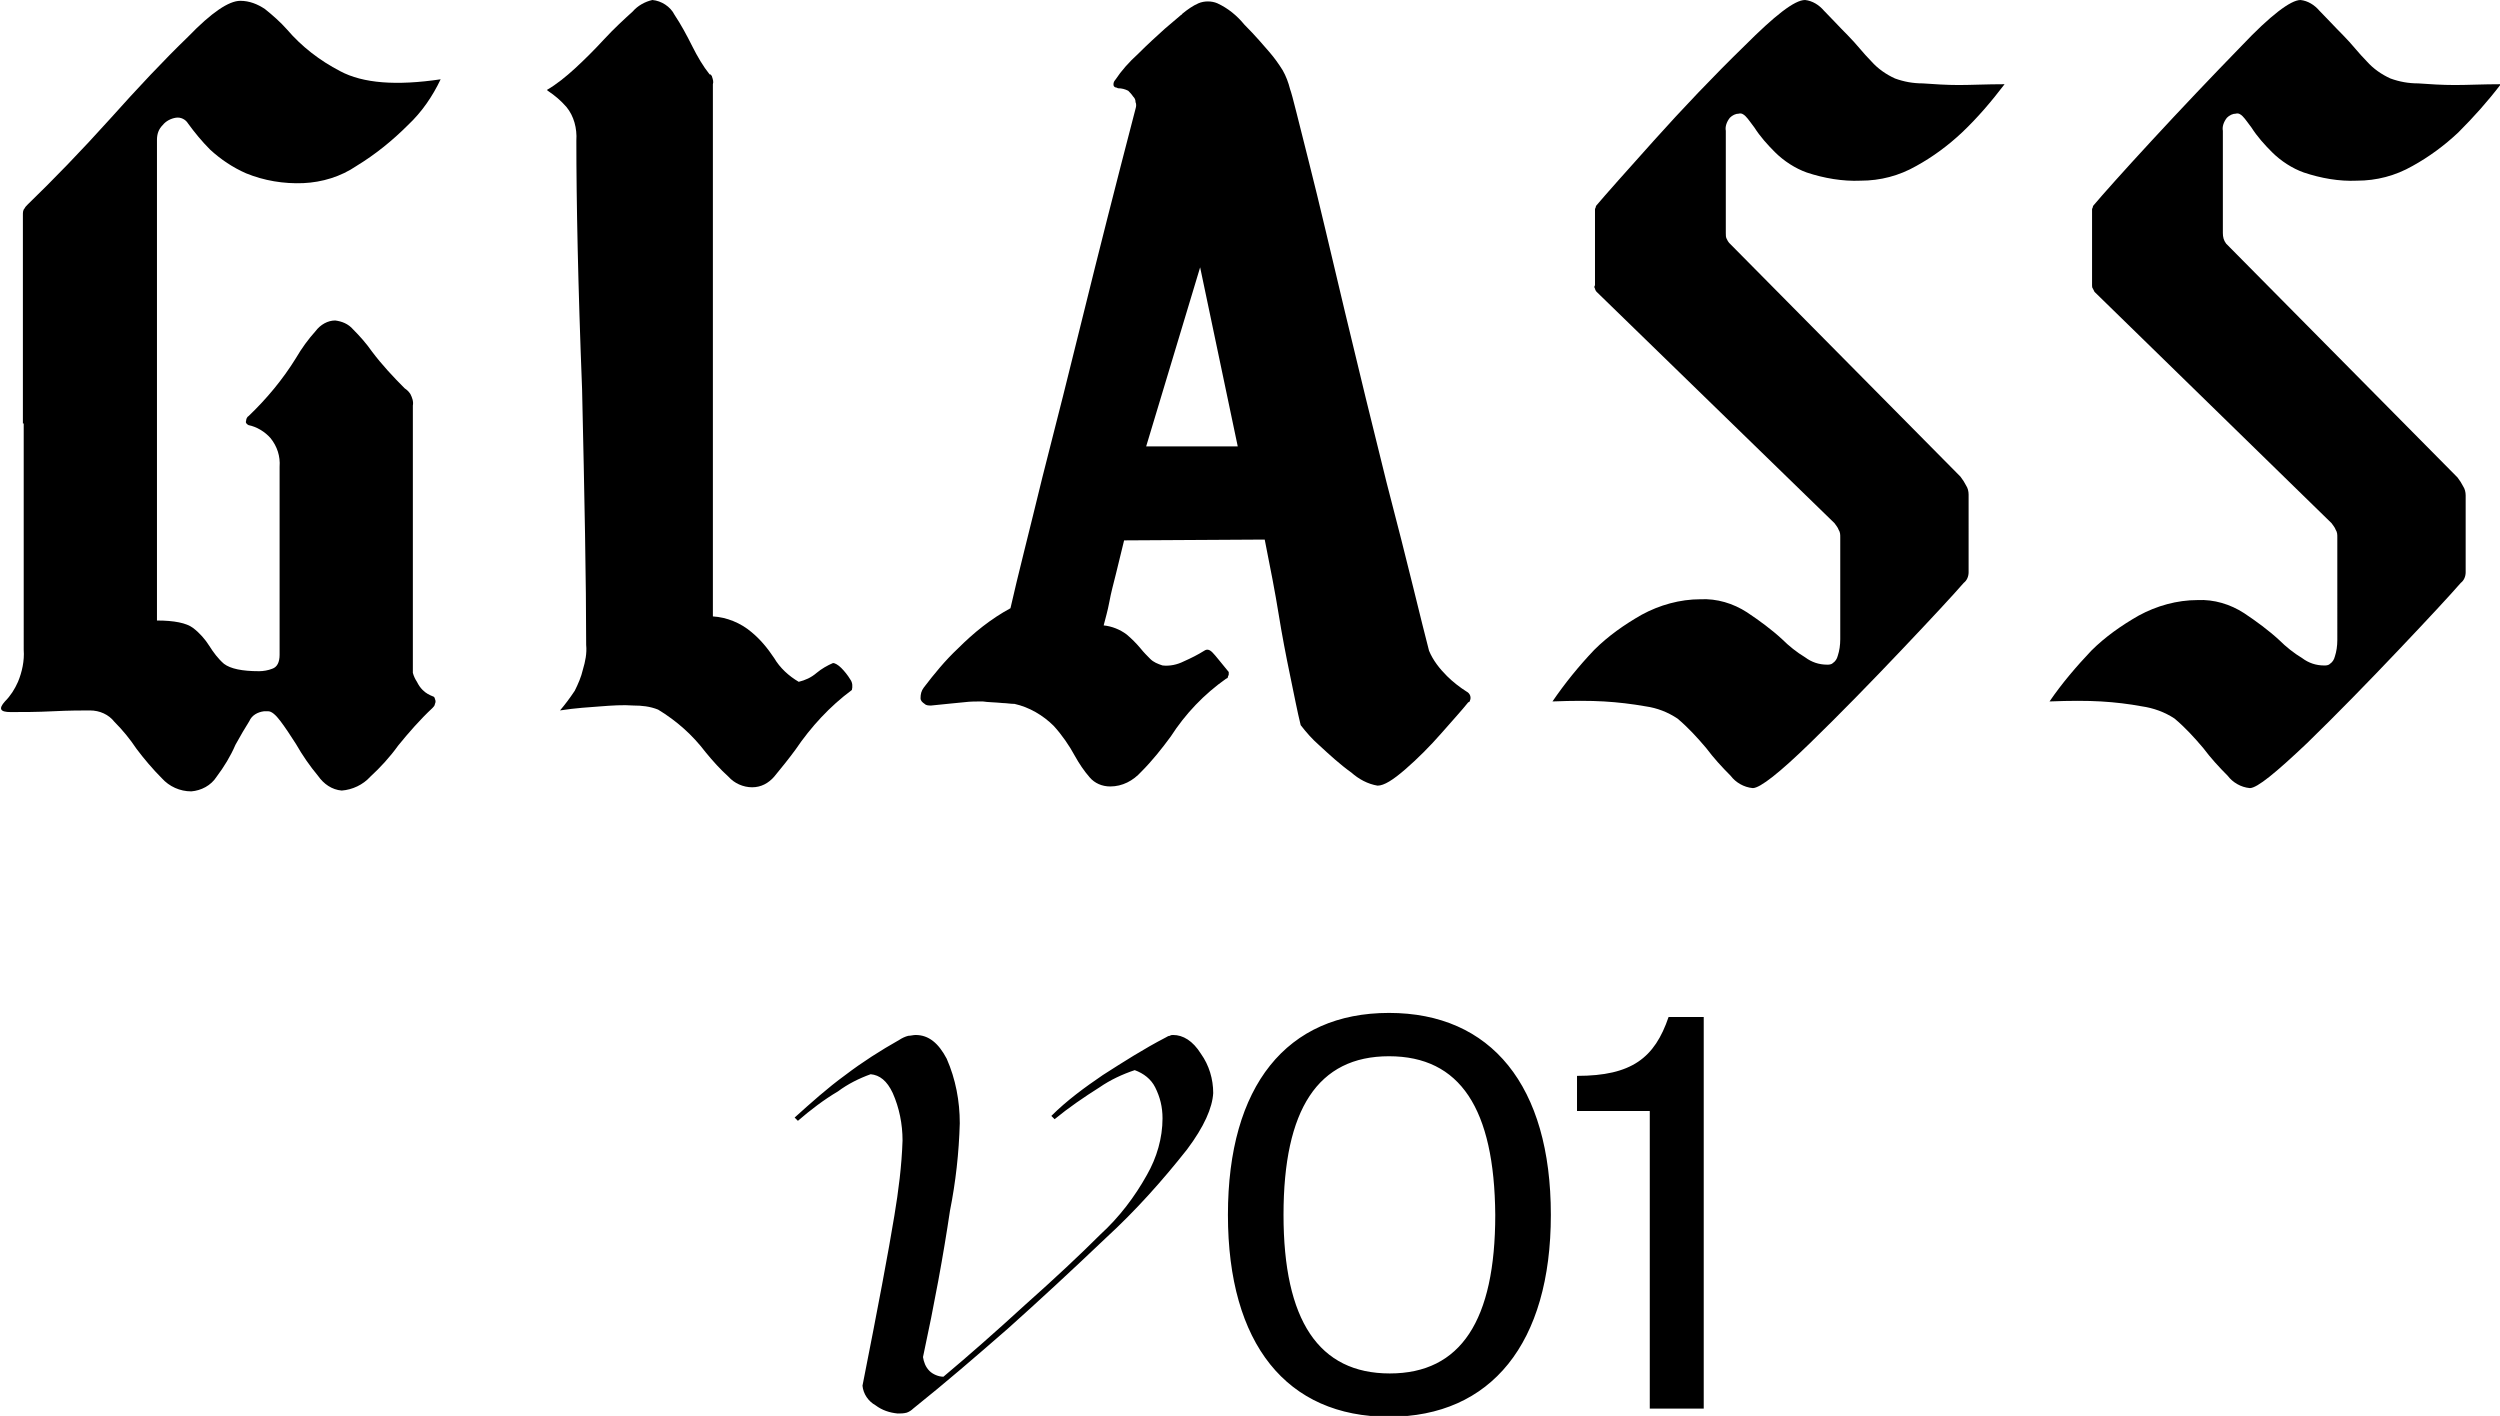 <?xml version="1.0" encoding="utf-8"?>
<!-- Generator: Adobe Illustrator 25.0.1, SVG Export Plug-In . SVG Version: 6.00 Build 0)  -->
<svg version="1.1" id="Layer_1" xmlns="http://www.w3.org/2000/svg" xmlns:xlink="http://www.w3.org/1999/xlink" x="0px" y="0px"
	 viewBox="0 0 305.8 173.2" style="enable-background:new 0 0 305.8 173.2;" xml:space="preserve">
<g id="Layer_2_1_">
	<g id="Layer_1-2">
		<path d="M192.9,135.9h8.9v36.4h6.6v-47.9h-4.3c-1.7,5-4.5,7.2-11.2,7.2V135.9z M182.9,148.6c0,12.9-4.2,19.4-12.9,19.4
			s-13-6.5-13-19.4s4.2-19.4,12.9-19.4S182.8,135.6,182.9,148.6 M189.7,148.6c0-15.8-7.3-24.7-19.8-24.7s-19.7,8.9-19.7,24.7
			s7.2,24.7,19.7,24.7S189.7,164.3,189.7,148.6 M123.3,162.5c3.8-3.4,7.8-7.1,12-11.1c3.6-3.3,6.9-7,9.9-10.8
			c2.1-2.8,3.1-5.1,3.2-6.9c0-1.7-0.5-3.4-1.5-4.8c-1-1.6-2.2-2.3-3.4-2.3c-0.1,0-0.3,0-0.4,0.1c-0.2,0-0.3,0.1-0.5,0.2
			c-2.7,1.4-5.2,3-7.7,4.6c-2.2,1.5-4.4,3.1-6.3,5l0.4,0.4c1.7-1.4,3.6-2.7,5.5-3.9c1.3-0.9,2.8-1.6,4.3-2.1c1.1,0.4,2,1.1,2.5,2.1
			c0.6,1.2,0.9,2.4,0.9,3.8c0,2.4-0.7,4.8-1.9,6.9c-1.5,2.7-3.4,5.2-5.7,7.3c-2.5,2.5-5.6,5.4-9.2,8.6c-3.6,3.3-6.9,6.2-10,8.8
			c-0.6,0-1.3-0.3-1.7-0.7c-0.5-0.5-0.7-1.1-0.8-1.7c1.4-6.5,2.5-12.5,3.3-17.9c0.7-3.5,1.1-7.1,1.2-10.7c0-2.7-0.5-5.4-1.6-7.9
			c-1-1.9-2.2-2.9-3.8-2.9c-0.3,0-0.6,0.1-0.9,0.1c-0.4,0.1-0.8,0.3-1.1,0.5c-2.3,1.3-4.5,2.7-6.6,4.3c-2.2,1.6-4.2,3.4-6.2,5.2
			l0.4,0.4c1.5-1.3,3.2-2.6,4.9-3.6c1.2-0.9,2.6-1.6,4-2.1c1.1,0.1,2,0.8,2.7,2.3c0.8,1.8,1.2,3.8,1.2,5.8c-0.1,3.1-0.5,6.2-1,9.2
			c-0.7,4.3-2,11.2-3.9,20.8c0.1,1,0.7,1.9,1.6,2.4c0.8,0.6,1.7,0.9,2.7,1c0.4,0,0.7,0,1.1-0.1c0.3-0.1,0.6-0.3,0.8-0.5
			C115.7,169.1,119.4,165.9,123.3,162.5"/>
		<path d="M2.8,51.8V26.3c0-0.3,0-0.6,0.2-0.8c0.1-0.2,0.2-0.3,0.4-0.5c3.1-3,6.5-6.5,10.1-10.5c3.4-3.8,6.5-7.1,9.5-10
			c2.9-3,5-4.4,6.4-4.4c1.1,0,2.1,0.4,3,1c1,0.8,1.9,1.6,2.7,2.5c1.8,2.1,4,3.8,6.5,5.1c2.8,1.5,6.9,1.8,12.3,1c-1,2.1-2.3,4-4,5.6
			c-1.9,1.9-4,3.6-6.3,5c-1.9,1.3-4.2,2-6.5,2.1c-2.4,0.1-4.8-0.3-7-1.2c-1.6-0.7-3.1-1.7-4.4-2.9c-1-1-1.9-2.1-2.7-3.2
			c-0.3-0.5-0.9-0.8-1.5-0.7c-0.6,0.1-1.2,0.4-1.6,0.9c-0.5,0.5-0.7,1.1-0.7,1.8v58.8c2.1,0,3.6,0.3,4.4,0.9c0.8,0.6,1.5,1.4,2,2.2
			c0.5,0.8,1.1,1.6,1.8,2.2c0.8,0.6,2.2,0.9,4.3,0.9c0.5,0,1.1-0.1,1.6-0.3c0.6-0.2,0.9-0.8,0.9-1.7v-23c0.1-1.3-0.3-2.5-1.1-3.5
			c-0.7-0.8-1.7-1.4-2.7-1.6c-0.2-0.1-0.4-0.3-0.3-0.5c0-0.2,0.1-0.5,0.3-0.6c2.2-2.1,4.2-4.5,5.8-7.1c0.7-1.2,1.5-2.3,2.4-3.3
			c0.6-0.8,1.5-1.3,2.4-1.3c0.8,0.1,1.6,0.4,2.2,1.1c0.8,0.8,1.6,1.7,2.3,2.7c1.2,1.6,2.6,3.1,4,4.5c0.3,0.2,0.5,0.4,0.7,0.7
			c0.2,0.4,0.4,0.9,0.3,1.4v32.7c0.1,0.4,0.3,0.8,0.5,1.1c0.2,0.4,0.4,0.7,0.7,1c0.4,0.4,0.8,0.6,1.3,0.8c0.1,0,0.2,0.2,0.2,0.3
			c0.1,0.2,0.1,0.4,0,0.6c0,0.2-0.2,0.4-0.3,0.5c-1.5,1.4-2.9,3-4.2,4.6c-1,1.4-2.2,2.7-3.4,3.8c-0.9,1-2.2,1.6-3.5,1.7
			c-1.2-0.1-2.2-0.8-2.9-1.8c-1-1.2-1.9-2.5-2.7-3.9c-0.7-1.1-1.3-2-1.9-2.8s-1.1-1.2-1.5-1.2h-0.5c-0.8,0.1-1.5,0.5-1.8,1.2
			c-0.5,0.8-1.1,1.8-1.7,2.9c-0.6,1.4-1.4,2.7-2.3,3.9c-0.7,1.1-1.9,1.7-3.1,1.8c-1.4,0-2.7-0.6-3.6-1.6c-1.1-1.1-2.2-2.4-3.1-3.6
			c-0.8-1.2-1.7-2.3-2.7-3.3c-0.7-0.9-1.8-1.4-3-1.4c-1,0-2.5,0-4.5,0.1s-3.7,0.1-5.2,0.1c-1.3,0-1.5-0.4-0.7-1.3
			c0.7-0.7,1.2-1.5,1.6-2.4c0.5-1.2,0.8-2.6,0.7-3.9V51.8z"/>
		<path d="M70.5,17.2c0.1-1.5-0.3-3-1.2-4.1c-0.7-0.8-1.4-1.4-2.3-2l-0.1-0.1c1.2-0.7,2.3-1.6,3.4-2.6c1.2-1.1,2.4-2.3,3.6-3.6
			c1.2-1.3,2.4-2.4,3.5-3.4c0.6-0.7,1.5-1.2,2.4-1.4c1.1,0.1,2.2,0.8,2.7,1.8C83.3,3,84,4.3,84.7,5.7c0.6,1.2,1.3,2.4,2.1,3.4h0.1
			c0.1,0.1,0.2,0.2,0.2,0.3c0.1,0.3,0.2,0.6,0.1,0.9v65.1c1.7,0.1,3.4,0.8,4.7,1.9c1.1,0.9,2,2,2.8,3.2c0.7,1.2,1.8,2.2,3,2.9
			c0.8-0.2,1.5-0.5,2.2-1.1c0.6-0.5,1.3-0.9,2-1.2c0.2,0,0.6,0.2,1,0.6c0.4,0.4,0.8,0.9,1.1,1.4c0.3,0.4,0.3,0.9,0.2,1.3
			c-2.7,2-5,4.5-6.9,7.3c-0.8,1.1-1.7,2.2-2.6,3.3c-0.7,0.8-1.6,1.3-2.7,1.3c-1.1,0-2.2-0.5-2.9-1.3c-1-0.9-1.9-1.9-2.8-3
			c-1.6-2.1-3.5-3.8-5.8-5.2c-1-0.4-2-0.5-3-0.5c-1.3-0.1-2.7,0-4,0.1s-3.1,0.2-5,0.5c0.6-0.7,1.2-1.5,1.8-2.4
			c0.4-0.8,0.8-1.7,1-2.6c0.3-1,0.5-2,0.4-3c0-7.7-0.2-18.1-0.5-31.3C70.7,34.8,70.5,24.6,70.5,17.2"/>
		<path d="M140.2,54.6h11.2l-4.6-21.9L140.2,54.6z M174.8,79.6c0.5,1.2,1.3,2.2,2.2,3.1c0.7,0.7,1.6,1.4,2.4,1.9
			c0.4,0.2,0.6,0.7,0.4,1.1c0,0.1-0.1,0.2-0.2,0.2c-0.8,1-1.9,2.2-3.3,3.8s-2.9,3.1-4.4,4.4s-2.6,2-3.4,2c-1.2-0.2-2.3-0.8-3.2-1.6
			c-1.4-1-2.7-2.2-4-3.4c-0.8-0.7-1.5-1.5-2.2-2.4c-0.4-1.6-0.8-3.7-1.3-6.1s-1-5-1.4-7.5s-1-5.6-1.7-9.1l-17.2,0.1
			c-0.4,1.6-0.7,2.9-1,4.1s-0.6,2.3-0.8,3.4s-0.5,2.1-0.7,2.9c1,0.1,2,0.5,2.8,1.1c0.6,0.5,1.2,1.1,1.7,1.7c0.4,0.5,0.8,0.9,1.2,1.3
			c0.4,0.4,0.9,0.6,1.5,0.8c0.9,0.1,1.8-0.1,2.6-0.5c0.9-0.4,1.7-0.8,2.5-1.3c0.3-0.2,0.6-0.2,1,0.2s1,1.2,2,2.4c0,0.1,0,0.2,0,0.3
			c0,0.1-0.1,0.2-0.1,0.3c0,0.1-0.1,0.2-0.2,0.2c-2.7,1.9-5,4.3-6.8,7.1c-1.1,1.5-2.3,3-3.6,4.3c-1,1.1-2.3,1.8-3.8,1.8
			c-1,0-1.9-0.4-2.5-1.1c-0.7-0.8-1.3-1.7-1.8-2.6c-0.7-1.3-1.6-2.6-2.6-3.7c-1.3-1.3-3-2.3-4.8-2.7c-0.5,0-1-0.1-1.4-0.1
			c-1-0.1-1.9-0.1-2.5-0.2c-0.8,0-1.5,0-2.3,0.1c-0.9,0.1-2.2,0.2-4,0.4c-0.3,0-0.6,0-0.8-0.2c-0.3-0.2-0.5-0.4-0.5-0.7
			c0-0.5,0.1-0.9,0.4-1.3c1.3-1.7,2.6-3.3,4.2-4.8c1.9-1.9,4-3.6,6.4-4.9c0.9-4,2.3-9.4,3.9-16c1.7-6.6,3.4-13.4,5.1-20.3
			c1.7-6.9,3.8-15.2,6.3-24.8c0.1-0.3,0.1-0.6,0-0.8c0-0.3-0.1-0.5-0.3-0.7c-0.2-0.3-0.4-0.5-0.6-0.7c-0.4-0.2-0.8-0.3-1.2-0.3
			c-0.1,0-0.2-0.1-0.3-0.1c-0.1,0-0.2-0.1-0.2-0.1c-0.1-0.1-0.1-0.2-0.1-0.3c0-0.2,0.1-0.4,0.2-0.5c0.8-1.2,1.7-2.2,2.8-3.2
			c1.2-1.2,2.3-2.2,3.3-3.1l2-1.7c0,0,0.1,0,0.1-0.1c0.6-0.5,1.3-1,2-1.3c0.7-0.3,1.6-0.3,2.3,0c1.3,0.6,2.4,1.5,3.3,2.6
			c1.4,1.4,2.4,2.6,3.1,3.4c0.6,0.7,1.1,1.4,1.6,2.2c0.4,0.7,0.7,1.5,0.9,2.3c0.3,0.8,1,3.8,2.3,8.9s2.7,11.2,4.4,18.3
			c1.7,7.1,3.4,14.1,5.1,20.9C172.3,69.3,173.9,76.2,174.8,79.6"/>
		<path d="M220.8,0c0.9,0.1,1.7,0.6,2.3,1.3c0.9,0.9,1.8,1.9,2.9,3s1.9,2.2,2.9,3.2c0.8,0.9,1.8,1.6,2.9,2.1
			c1.1,0.4,2.2,0.6,3.4,0.6c1.4,0.1,2.9,0.2,4.4,0.2s3.4-0.1,5.6-0.1c-1.6,2.1-3.3,4.1-5.2,5.9c-1.7,1.6-3.6,3-5.6,4.1
			c-2.1,1.2-4.4,1.8-6.8,1.8c-2.2,0.1-4.5-0.3-6.6-1c-1.4-0.5-2.8-1.4-3.9-2.5c-0.9-0.9-1.8-1.9-2.5-3c-0.4-0.5-0.7-1-1.1-1.4
			c-0.2-0.2-0.5-0.4-0.8-0.3c-0.4,0-0.8,0.2-1.1,0.5c-0.4,0.5-0.6,1.1-0.5,1.6v12.5c0,0.3,0,0.5,0.1,0.7c0.1,0.2,0.2,0.4,0.3,0.5
			l28.3,28.6c0.3,0.4,0.5,0.7,0.7,1.1c0.2,0.3,0.3,0.7,0.3,1.1V70c0,0.5-0.2,1-0.6,1.3c-1.3,1.5-3.9,4.3-7.6,8.2
			c-3.7,3.9-7.5,7.8-11.2,11.4c-3.7,3.6-6.1,5.5-7,5.5c-1.1-0.1-2.1-0.7-2.7-1.5c-1.1-1.1-2.1-2.2-3-3.4c-1.1-1.3-2.2-2.5-3.5-3.6
			c-1.2-0.8-2.5-1.3-3.9-1.5c-1.7-0.3-3.4-0.5-5.1-0.6c-1.7-0.1-3.8-0.1-6.3,0c1.5-2.2,3.2-4.3,5.1-6.3c1.7-1.7,3.7-3.1,5.8-4.3
			c2.2-1.2,4.7-1.9,7.2-1.9c2-0.1,4,0.5,5.7,1.6c1.5,1,3,2.1,4.3,3.3c0.8,0.8,1.8,1.6,2.8,2.2c0.8,0.6,1.7,0.9,2.7,0.9
			c0.2,0,0.5,0,0.7-0.2c0.3-0.2,0.5-0.5,0.6-0.9c0.2-0.6,0.3-1.3,0.3-2V65.7c0-0.3,0-0.6-0.2-0.9c-0.1-0.3-0.3-0.5-0.5-0.8
			l-29.1-28.3c-0.1-0.1-0.2-0.3-0.2-0.4c-0.1-0.1-0.1-0.3,0-0.4v-2.3c0-1,0-2,0-3s0-2.2,0-3.6c0-0.1,0-0.3,0-0.4
			c0-0.1,0.1-0.2,0.1-0.3c0-0.1,0.1-0.2,0.1-0.2c1.1-1.3,3.5-4,7-7.9c3.5-3.9,7.2-7.8,11.1-11.6C217.1,1.9,219.5,0,220.8,0"/>
		<path d="M281.4,0c0.9,0.1,1.7,0.6,2.3,1.3c0.9,0.9,1.8,1.9,2.9,3s1.9,2.2,2.9,3.2c0.8,0.9,1.8,1.6,2.9,2.1
			c1.1,0.4,2.2,0.6,3.4,0.6c1.4,0.1,2.9,0.2,4.5,0.2s3.4-0.1,5.6-0.1c-1.6,2.1-3.3,4-5.2,5.9c-1.7,1.6-3.6,3-5.6,4.1
			c-2.1,1.2-4.4,1.8-6.8,1.8c-2.2,0.1-4.4-0.3-6.5-1c-1.4-0.5-2.8-1.4-3.9-2.5c-0.9-0.9-1.8-1.9-2.5-3c-0.4-0.5-0.7-1-1.1-1.4
			c-0.2-0.2-0.5-0.4-0.8-0.3c-0.4,0-0.8,0.2-1.1,0.5c-0.4,0.5-0.6,1.1-0.5,1.6v12.5c0,0.5,0.1,0.9,0.4,1.3l28.3,28.6
			c0.3,0.4,0.5,0.7,0.7,1.1c0.2,0.3,0.3,0.7,0.3,1.1V70c0,0.5-0.2,1-0.6,1.3c-1.3,1.5-3.9,4.3-7.6,8.2c-3.7,3.9-7.5,7.8-11.2,11.4
			c-3.8,3.6-6.1,5.5-7,5.5c-1.1-0.1-2.1-0.7-2.7-1.5c-1.1-1.1-2.1-2.2-3-3.4c-1.1-1.3-2.2-2.5-3.5-3.6c-1.2-0.8-2.6-1.3-4-1.5
			c-1.6-0.3-3.3-0.5-5-0.6c-1.7-0.1-3.8-0.1-6.3,0c1.5-2.2,3.3-4.3,5.1-6.2c1.7-1.7,3.7-3.1,5.8-4.3c2.2-1.2,4.7-1.9,7.2-1.9
			c2-0.1,4,0.5,5.7,1.6c1.5,1,3,2.1,4.3,3.3c0.8,0.8,1.8,1.6,2.8,2.2c0.8,0.6,1.7,0.9,2.7,0.9c0.2,0,0.5,0,0.7-0.2
			c0.3-0.2,0.5-0.5,0.6-0.9c0.2-0.6,0.3-1.3,0.3-2V65.7c0-0.3,0-0.6-0.2-0.9c-0.1-0.3-0.3-0.5-0.5-0.8l-29-28.3l-0.2-0.4
			c-0.1-0.1-0.1-0.3-0.1-0.4v-2.3c0-1,0-2,0-3s0-2.2,0-3.6c0-0.1,0-0.3,0-0.4c0-0.1,0.1-0.2,0.1-0.3c0-0.1,0.1-0.2,0.1-0.2
			c1.1-1.3,3.5-4,7.1-7.9s7.3-7.8,11-11.6C277.7,1.9,280.2,0,281.4,0"/>
	</g>
</g>
</svg>
